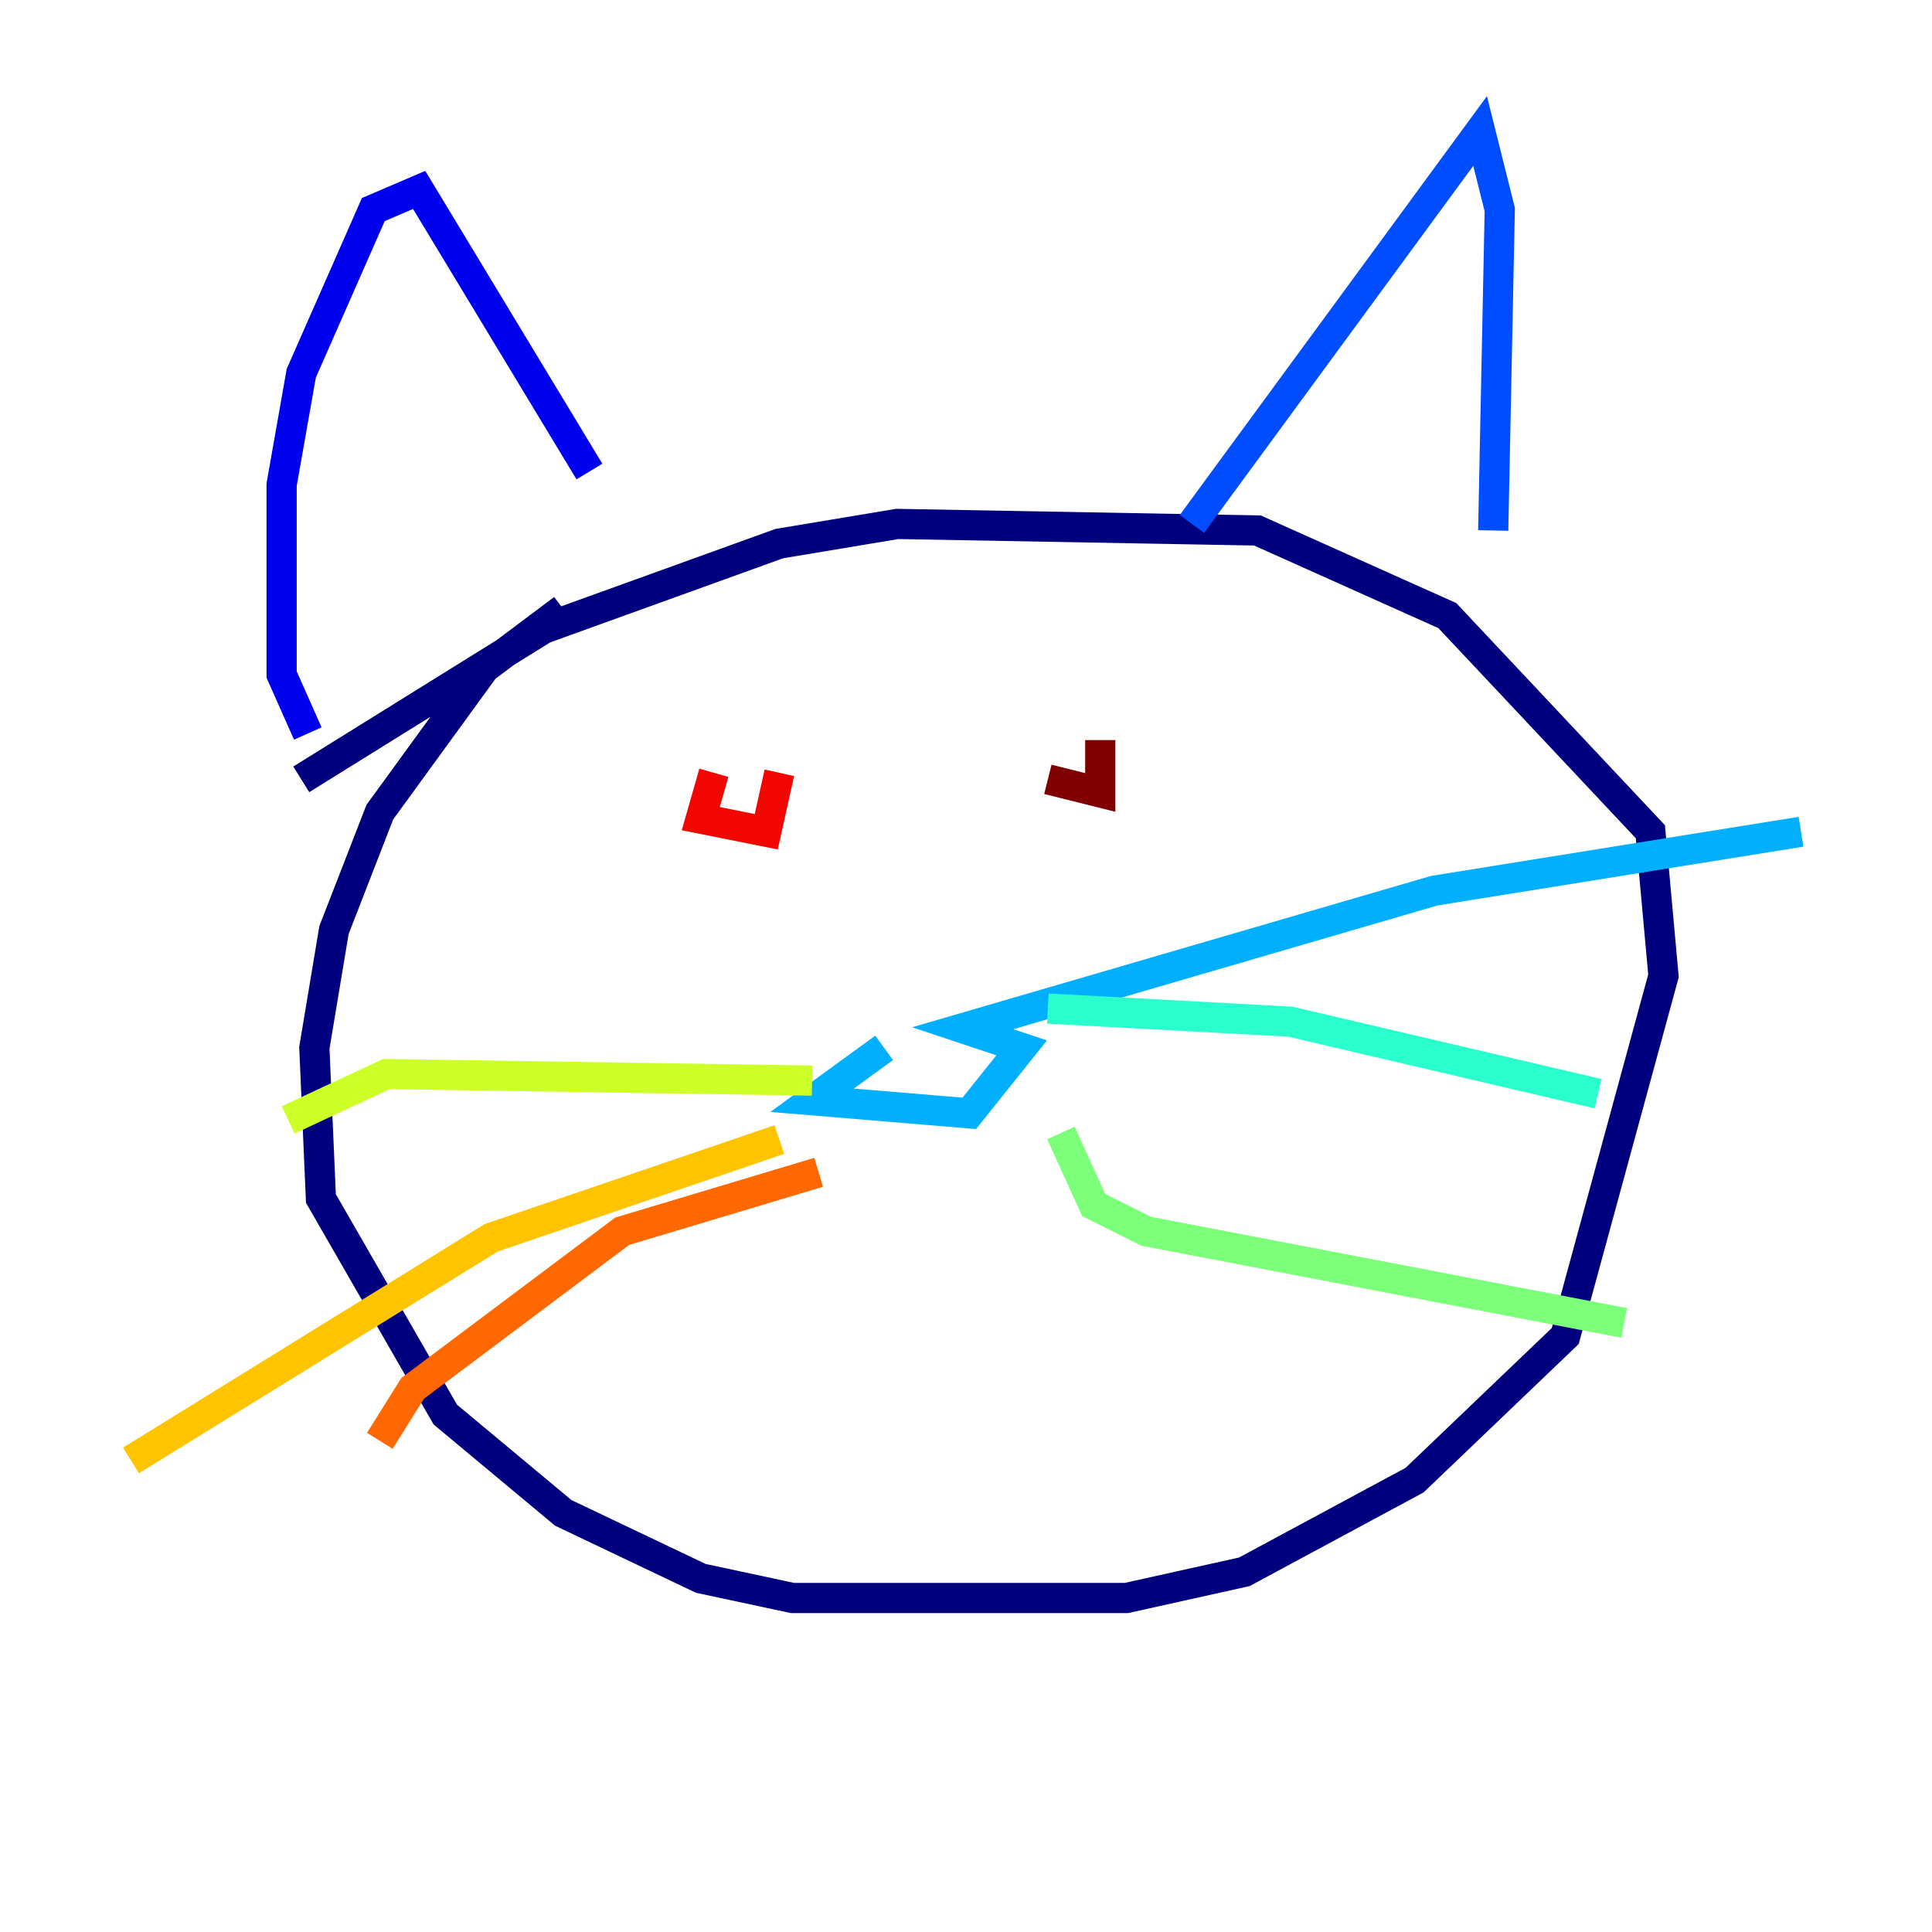 <?xml version="1.0" encoding="utf-8" ?>
<svg baseProfile="tiny" height="128" version="1.2" viewBox="0,0,128,128" width="128" xmlns="http://www.w3.org/2000/svg" xmlns:ev="http://www.w3.org/2001/xml-events" xmlns:xlink="http://www.w3.org/1999/xlink"><defs /><polyline fill="none" points="37.315,40.352 32.108,44.258 25.166,53.803 22.129,61.614 20.827,69.424 21.261,79.403 29.505,93.722 37.315,100.231 46.427,104.57 52.502,105.871 74.63,105.871 82.441,104.136 93.722,98.061 103.702,88.515 110.21,64.651 109.342,55.105 95.891,40.786 83.308,35.146 59.444,34.712 51.634,36.014 36.014,41.654 19.959,51.634" stroke="#00007f" stroke-width="2" /><polyline fill="none" points="39.051,31.241 27.77,12.583 24.732,13.885 19.959,24.732 18.658,32.108 18.658,44.691 20.393,48.597" stroke="#0000f1" stroke-width="2" /><polyline fill="none" points="78.969,34.712 98.061,8.678 99.363,13.885 98.929,35.146" stroke="#004cff" stroke-width="2" /><polyline fill="none" points="58.576,69.424 53.803,72.895 64.217,73.763 67.688,69.424 63.783,68.122 95.024,59.01 119.322,55.105" stroke="#00b0ff" stroke-width="2" /><polyline fill="none" points="69.424,66.82 85.478,67.688 105.871,72.461" stroke="#29ffcd" stroke-width="2" /><polyline fill="none" points="70.291,75.064 72.461,79.837 75.932,81.573 107.607,87.647" stroke="#7cff79" stroke-width="2" /><polyline fill="none" points="53.803,71.593 25.6,71.159 19.091,74.197" stroke="#cdff29" stroke-width="2" /><polyline fill="none" points="51.634,75.498 32.542,82.007 8.678,96.759" stroke="#ffc400" stroke-width="2" /><polyline fill="none" points="54.237,77.668 41.22,81.573 27.336,91.986 25.166,95.458" stroke="#ff6700" stroke-width="2" /><polyline fill="none" points="47.295,51.2 46.427,54.237 50.766,55.105 51.634,51.2" stroke="#f10700" stroke-width="2" /><polyline fill="none" points="69.424,51.634 72.895,52.502 72.895,49.031" stroke="#7f0000" stroke-width="2" /></svg>
